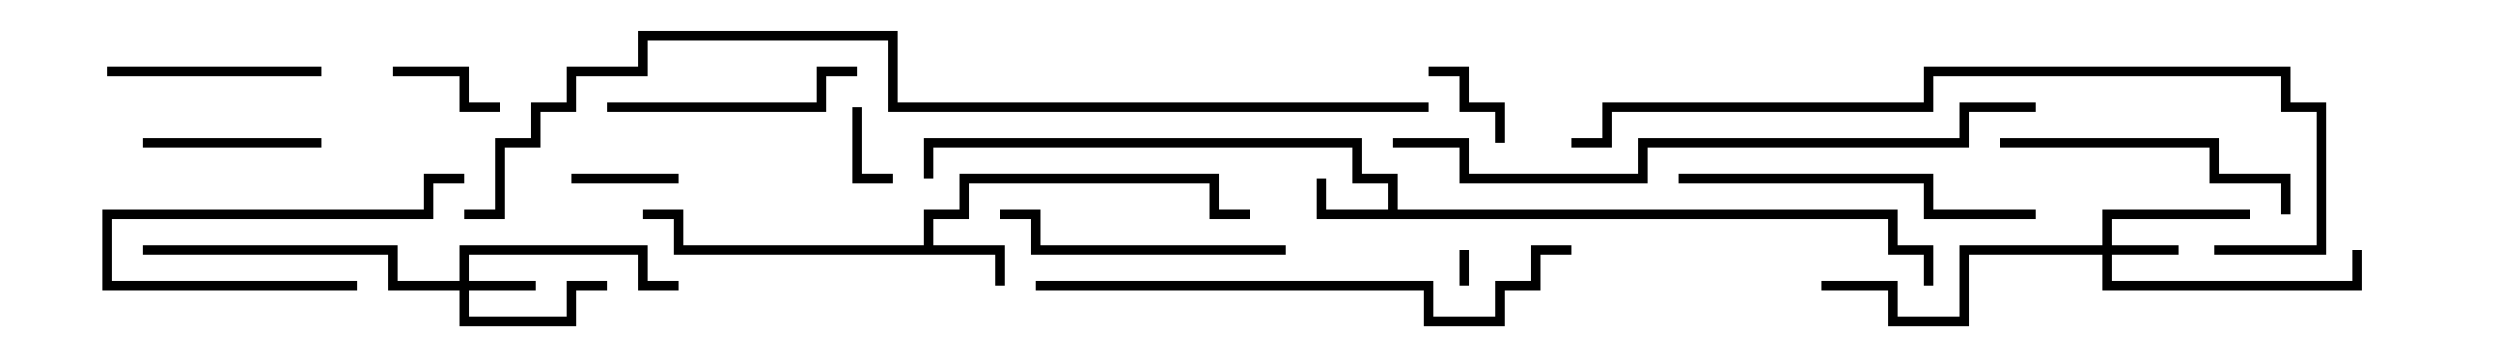 <svg version="1.1" width="105" height="15" xmlns="http://www.w3.org/2000/svg"><path d="M38.8,10.3L38.8,8.8L40.3,8.8L40.3,7.3L51.2,7.3L51.2,8.8L52.5,8.8L52.5,9.2L50.8,9.2L50.8,7.7L40.7,7.7L40.7,9.2L39.2,9.2L39.2,10.3L42.2,10.3L42.2,12L41.8,12L41.8,10.7L28.3,10.7L28.3,9.2L27,9.2L27,8.8L28.7,8.8L28.7,10.3z" stroke="none"/><path d="M58.3,8.8L58.3,7.7L56.8,7.7L56.8,6.2L39.2,6.2L39.2,7.5L38.8,7.5L38.8,5.8L57.2,5.8L57.2,7.3L58.7,7.3L58.7,8.8L79.7,8.8L79.7,10.3L81.2,10.3L81.2,12L80.8,12L80.8,10.7L79.3,10.7L79.3,9.2L55.3,9.2L55.3,7.5L55.7,7.5L55.7,8.8z" stroke="none"/><path d="M19.3,11.8L19.3,10.3L27.2,10.3L27.2,11.8L28.5,11.8L28.5,12.2L26.8,12.2L26.8,10.7L19.7,10.7L19.7,11.8L22.5,11.8L22.5,12.2L19.7,12.2L19.7,13.3L23.8,13.3L23.8,11.8L25.5,11.8L25.5,12.2L24.2,12.2L24.2,13.7L19.3,13.7L19.3,12.2L16.3,12.2L16.3,10.7L6,10.7L6,10.3L16.7,10.3L16.7,11.8z" stroke="none"/><path d="M88.3,10.3L88.3,8.8L94.5,8.8L94.5,9.2L88.7,9.2L88.7,10.3L91.5,10.3L91.5,10.7L88.7,10.7L88.7,11.8L98.8,11.8L98.8,10.5L99.2,10.5L99.2,12.2L88.3,12.2L88.3,10.7L82.7,10.7L82.7,13.7L79.3,13.7L79.3,12.2L76.5,12.2L76.5,11.8L79.7,11.8L79.7,13.3L82.3,13.3L82.3,10.3z" stroke="none"/><path d="M61.3,10.5L61.7,10.5L61.7,12L61.3,12z" stroke="none"/><path d="M35.8,4.5L36.2,4.5L36.2,7.3L37.5,7.3L37.5,7.7L35.8,7.7z" stroke="none"/><path d="M60,3.2L60,2.8L61.7,2.8L61.7,4.3L63.2,4.3L63.2,6L62.8,6L62.8,4.7L61.3,4.7L61.3,3.2z" stroke="none"/><path d="M28.5,7.3L28.5,7.7L24,7.7L24,7.3z" stroke="none"/><path d="M16.5,3.2L16.5,2.8L19.7,2.8L19.7,4.3L21,4.3L21,4.7L19.3,4.7L19.3,3.2z" stroke="none"/><path d="M15,11.8L15,12.2L4.3,12.2L4.3,8.8L17.8,8.8L17.8,7.3L19.5,7.3L19.5,7.7L18.2,7.7L18.2,9.2L4.7,9.2L4.7,11.8z" stroke="none"/><path d="M6,6.2L6,5.8L13.5,5.8L13.5,6.2z" stroke="none"/><path d="M4.5,3.2L4.5,2.8L13.5,2.8L13.5,3.2z" stroke="none"/><path d="M25.5,4.7L25.5,4.3L34.3,4.3L34.3,2.8L36,2.8L36,3.2L34.7,3.2L34.7,4.7z" stroke="none"/><path d="M54,10.3L54,10.7L43.3,10.7L43.3,9.2L42,9.2L42,8.8L43.7,8.8L43.7,10.3z" stroke="none"/><path d="M84,6.2L84,5.8L93.2,5.8L93.2,7.3L96.2,7.3L96.2,9L95.8,9L95.8,7.7L92.8,7.7L92.8,6.2z" stroke="none"/><path d="M85.5,8.8L85.5,9.2L80.8,9.2L80.8,7.7L70.5,7.7L70.5,7.3L81.2,7.3L81.2,8.8z" stroke="none"/><path d="M43.5,12.2L43.5,11.8L60.2,11.8L60.2,13.3L62.8,13.3L62.8,11.8L64.3,11.8L64.3,10.3L66,10.3L66,10.7L64.7,10.7L64.7,12.2L63.2,12.2L63.2,13.7L59.8,13.7L59.8,12.2z" stroke="none"/><path d="M58.5,6.2L58.5,5.8L61.7,5.8L61.7,7.3L68.8,7.3L68.8,5.8L82.3,5.8L82.3,4.3L85.5,4.3L85.5,4.7L82.7,4.7L82.7,6.2L69.2,6.2L69.2,7.7L61.3,7.7L61.3,6.2z" stroke="none"/><path d="M66,6.2L66,5.8L67.3,5.8L67.3,4.3L80.8,4.3L80.8,2.8L96.2,2.8L96.2,4.3L97.7,4.3L97.7,10.7L93,10.7L93,10.3L97.3,10.3L97.3,4.7L95.8,4.7L95.8,3.2L81.2,3.2L81.2,4.7L67.7,4.7L67.7,6.2z" stroke="none"/><path d="M60,4.3L60,4.7L37.3,4.7L37.3,1.7L27.2,1.7L27.2,3.2L24.2,3.2L24.2,4.7L22.7,4.7L22.7,6.2L21.2,6.2L21.2,9.2L19.5,9.2L19.5,8.8L20.8,8.8L20.8,5.8L22.3,5.8L22.3,4.3L23.8,4.3L23.8,2.8L26.8,2.8L26.8,1.3L37.7,1.3L37.7,4.3z" stroke="none"/></svg>